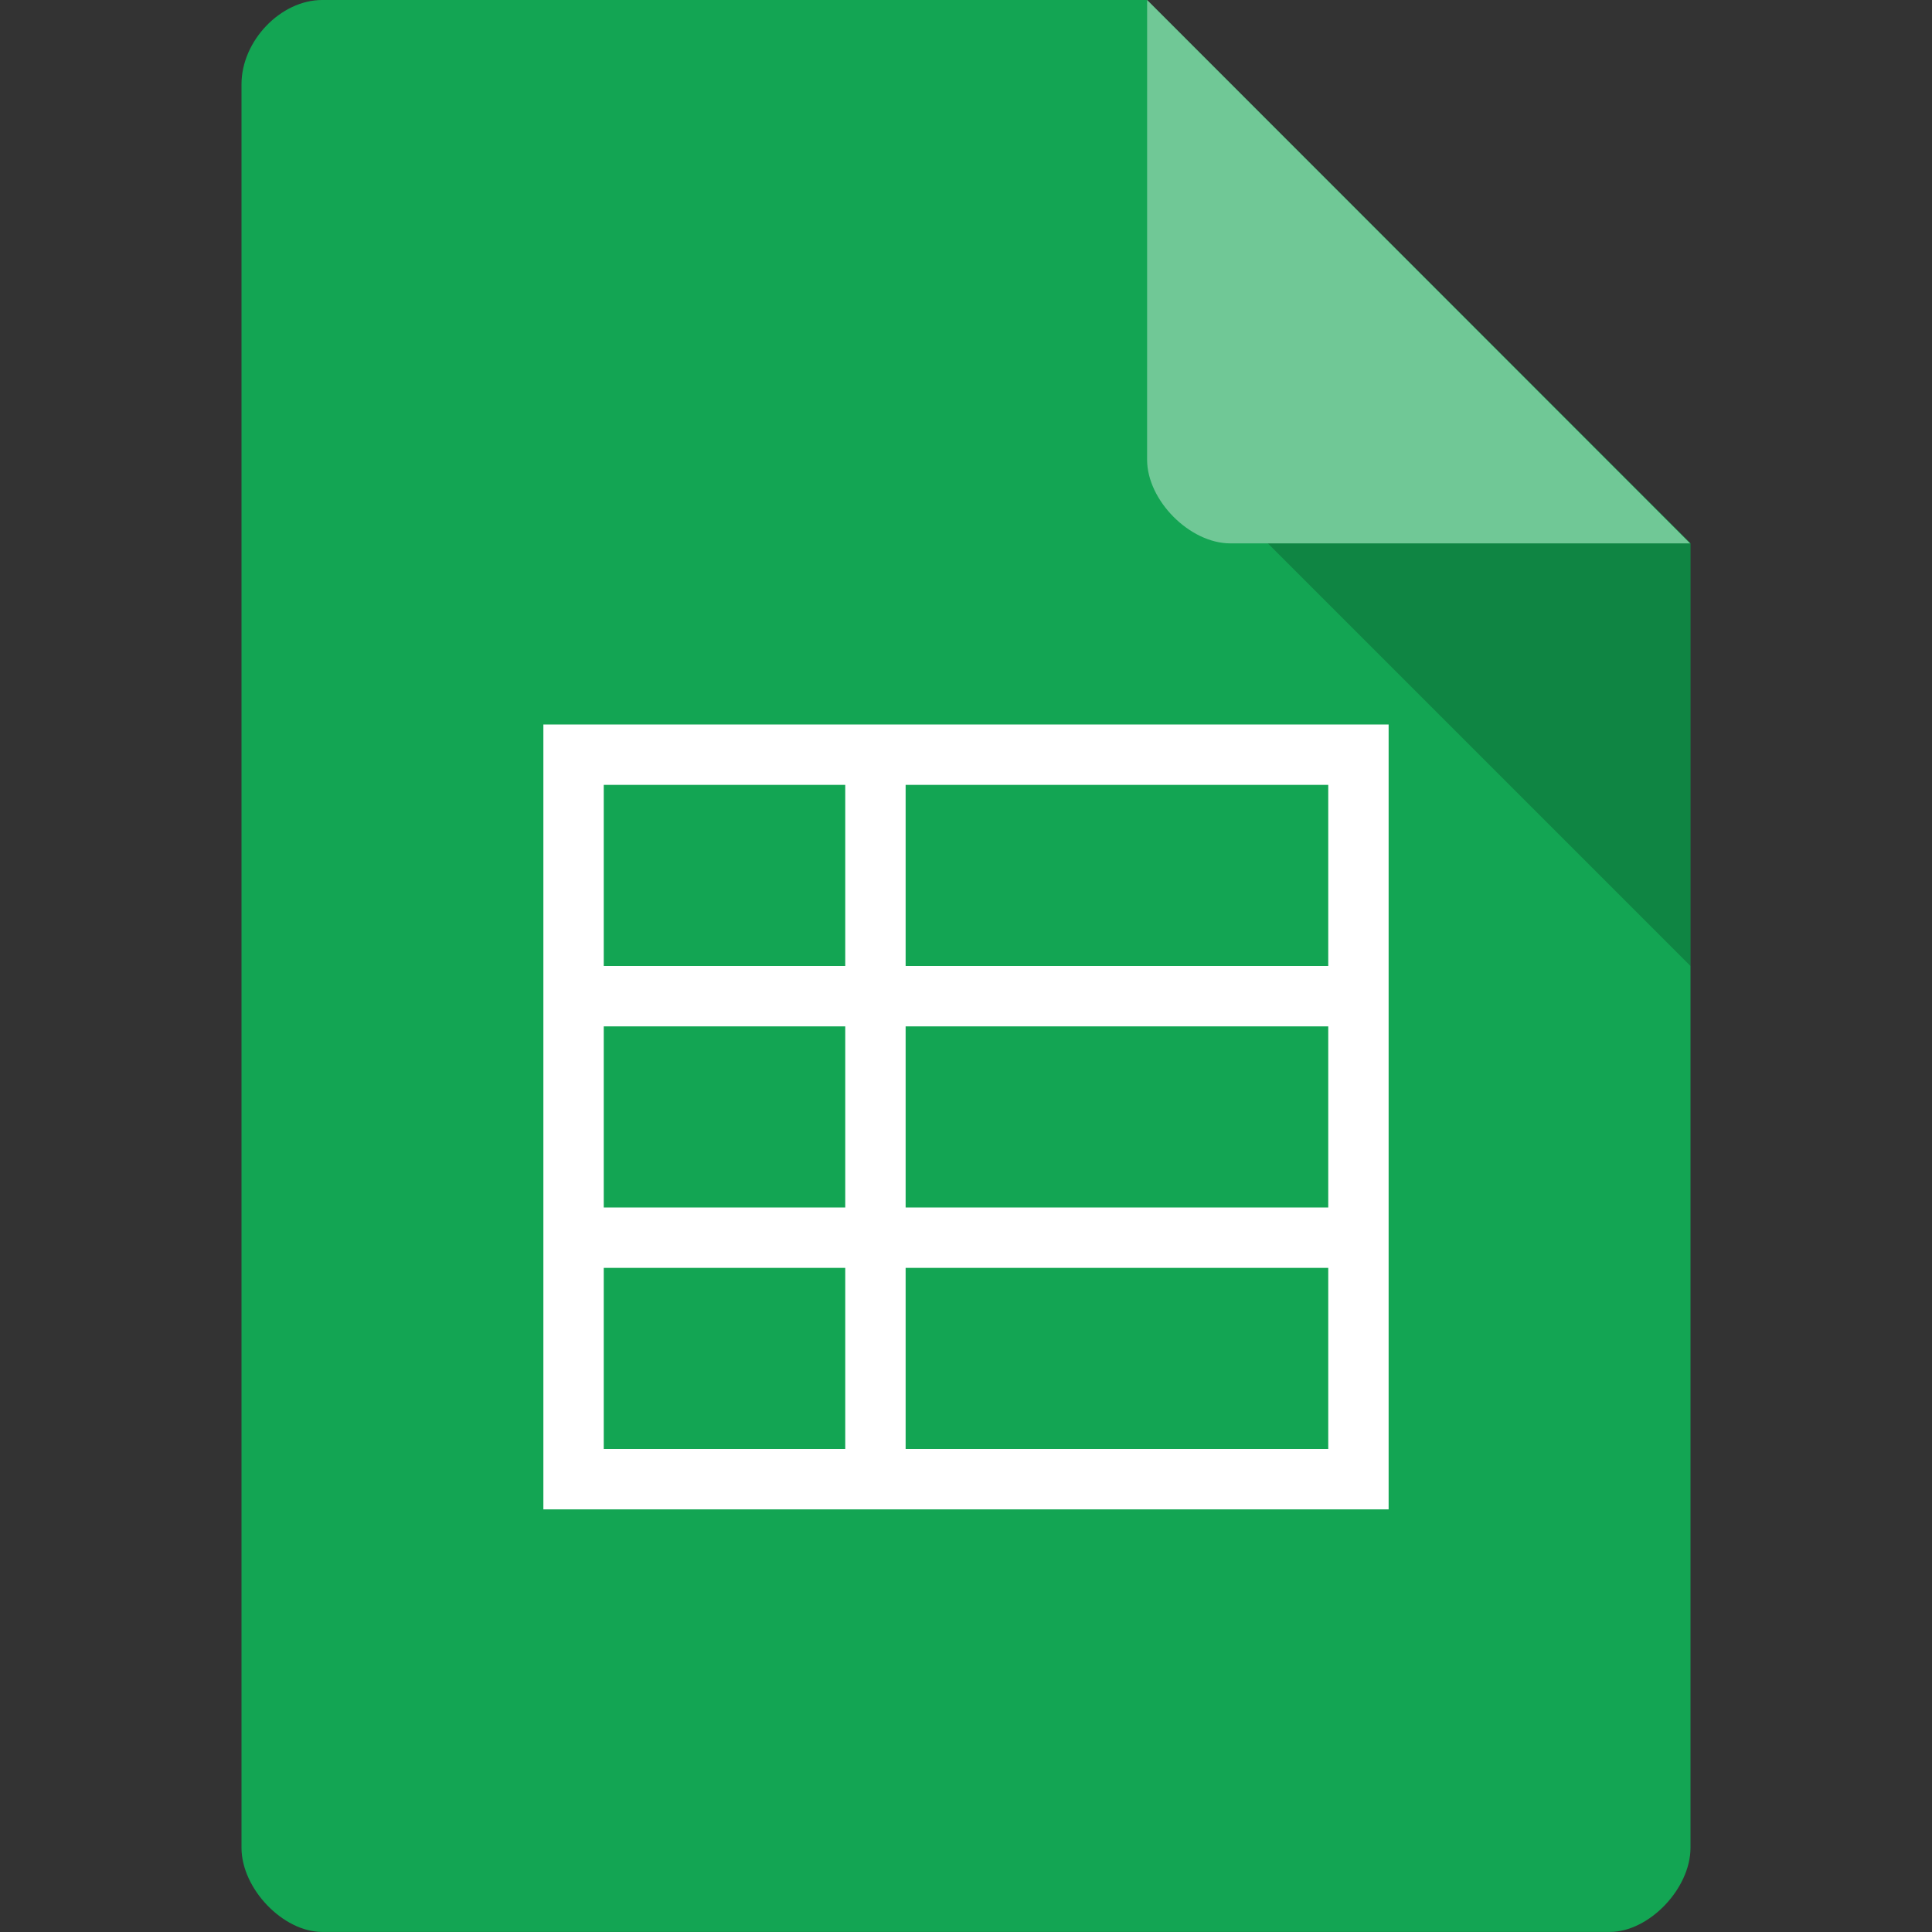 <svg xmlns="http://www.w3.org/2000/svg" viewBox="0 0 64 64">
 <rect x="0" y="0" width="64" height="64" fill="#333333" stroke="none"/>
 <path d="m 10.672 0 c -1.375 0 -2.672 1.355 -2.672 2.789 l 0 58.42 c 0 1.355 1.375 2.789 2.672 2.789 l 42.656 0 c 1.297 0 2.672 -1.434 2.672 -2.789 l 0 -43.21 -18 -18 m -27.328 0" style="fill:#13a553;fill-opacity:1;stroke:none;fill-rule:nonzero"/>
 <path d="m 42 18 14 14 0 -14 z m 0 0" style="fill:#000;fill-opacity:0.196;stroke:none;fill-rule:nonzero"/>
 <path d="m 46 24 0 26 -28 0 0 -26 z m -2 2 -14 0 0 6 14 0 z m -16 0 -8 0 0 6 8 0 z m 16 8 -14 0 0 6 14 0 z m -16 0 -8 0 0 6 8 0 z m 16 8 -14 0 0 6 14 0 z m -16 0 -8 0 0 6 8 0 z m 0 0" style="fill:#fff;fill-opacity:1;stroke:none;fill-rule:nonzero"/>
 <path d="m 38 0 17.984 18 -15.227 0 c -1.348 0 -2.758 -1.426 -2.758 -2.773 m 0 -15.227" style="fill:#fff;fill-opacity:0.392;stroke:none;fill-rule:nonzero"/>
</svg>
